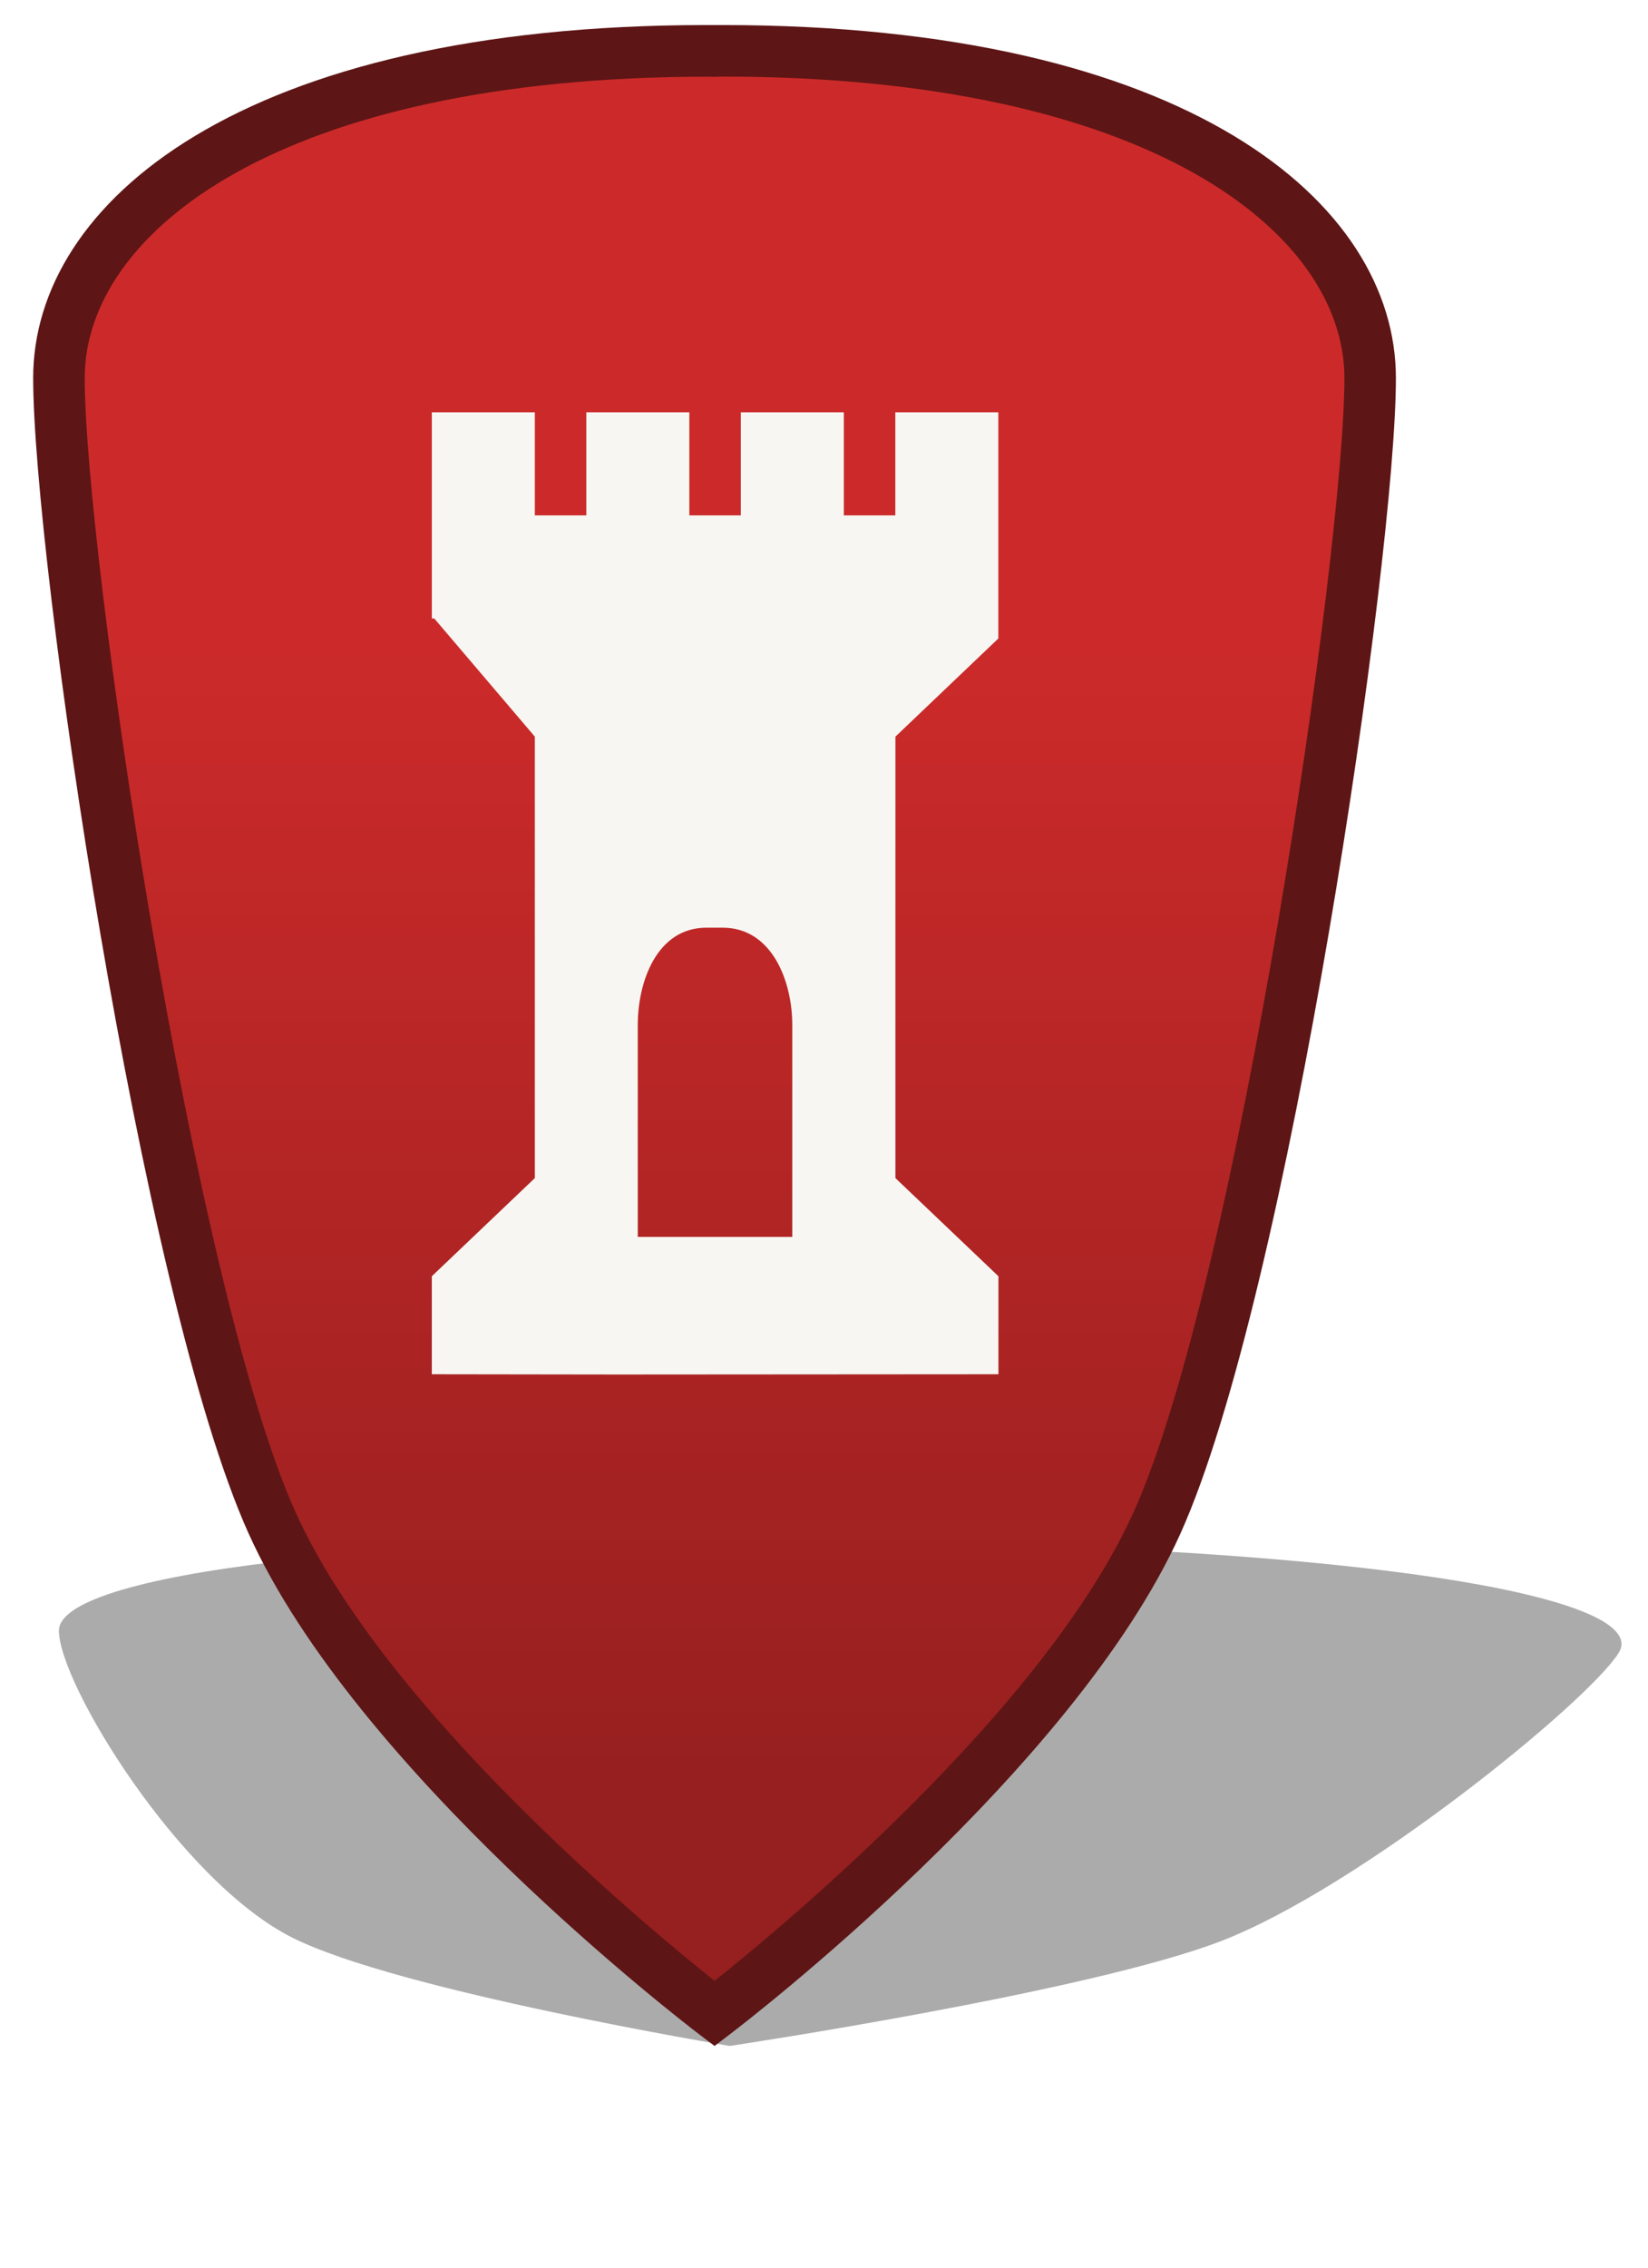 <?xml version="1.0" encoding="utf-8"?>
<!-- Generator: Adobe Illustrator 15.0.2, SVG Export Plug-In . SVG Version: 6.00 Build 0)  -->
<!DOCTYPE svg PUBLIC "-//W3C//DTD SVG 1.1//EN" "http://www.w3.org/Graphics/SVG/1.1/DTD/svg11.dtd">
<svg version="1.1" id="Layer_1" xmlns="http://www.w3.org/2000/svg" xmlns:xlink="http://www.w3.org/1999/xlink" x="0px" y="0px"
	 width="32px" height="44px" viewBox="-134.5 120.5 32 44" enable-background="new -134.5 120.5 32 44" xml:space="preserve">
<filter  filterUnits="objectBoundingBox" id="AI_Shadow_1">
	<feGaussianBlur  result="blur" in="SourceAlpha" stdDeviation="1"></feGaussianBlur>
	<feOffset  result="offsetBlurredAlpha" in="blur" dx="0" dy="1"></feOffset>
	<feMerge>
		<feMergeNode  in="offsetBlurredAlpha"></feMergeNode>
		<feMergeNode  in="SourceGraphic"></feMergeNode>
	</feMerge>
</filter>
<filter  id="AI_GaussianBlur_4">
	<feGaussianBlur  stdDeviation="2"></feGaussianBlur>
</filter>
<g opacity="0.33" filter="url(#AI_GaussianBlur_4)">
	<path d="M-116.978,150.417c-0.064-0.001-0.125,0-0.186-0.001c-0.064-0.001-0.122-0.005-0.185-0.006
		c-10.097-0.181-16.007,0.657-16.007,1.729c0,1.03,2.349,4.858,4.527,5.955c2.055,1.036,8.498,2.104,8.498,2.104
		s6.963-1.042,9.541-2.035c2.684-1.033,7.108-4.622,7.72-5.59C-102.436,151.569-107.255,150.591-116.978,150.417z"/>
</g>
<g>
	
		<linearGradient id="SVGID_1_" gradientUnits="userSpaceOnUse" x1="150.095" y1="-1088.153" x2="150.095" y2="-1110.766" gradientTransform="matrix(1 0 0 -1 -270.72 -955.162)">
		<stop  offset="0" style="stop-color:#CC2A2A"/>
		<stop  offset="1" style="stop-color:#961F1F"/>
	</linearGradient>
	<path fill="url(#SVGID_1_)" d="M-120.476,121.486c-0.052,0-0.1,0.006-0.15,0.006c-0.052,0-0.099-0.006-0.15-0.006
		c-8.019,0-12.579,2.91-12.579,6.349c0,3.455,2.085,17.669,4.139,22.215c2.053,4.548,8.591,9.521,8.591,9.521
		s6.539-4.975,8.591-9.521s4.14-18.76,4.14-22.215C-107.896,124.396-112.458,121.486-120.476,121.486z"/>
	<path fill="#5E1515" d="M-120.625,160.198l-0.303-0.229c-0.271-0.207-6.663-5.103-8.744-9.713
		c-2.103-4.654-4.184-18.936-4.184-22.421c0-3.409,4.044-6.849,13.079-6.849h0.3c9.034,0,13.08,3.439,13.082,6.849
		c0,3.481-2.081,17.761-4.184,22.421c-2.08,4.608-8.473,9.506-8.744,9.712L-120.625,160.198z M-120.74,121.988
		c-8.338,0-12.115,3.03-12.115,5.847c0,3.333,2.082,17.555,4.095,22.009c1.729,3.832,6.836,8.058,8.135,9.091
		c1.299-1.034,6.408-5.264,8.135-9.091c2.013-4.459,4.095-18.679,4.095-22.009c-0.001-2.816-3.783-5.849-12.082-5.849l-0.165,0.006
		l-0.091-0.004C-120.734,121.988-120.737,121.988-120.74,121.988z"/>
</g>
<g filter="url(#AI_Shadow_1)">
	<g>
		<path fill="#F7F6F2" d="M-115.115,131.889V127.5h-2v2h-1v-2h-2v2h-1v-2h-2v2h-1v-2h-2v4h0.047l1.953,2.293v8.566l-2,1.904v1.902
			l3.597,0.005l7.405-0.005v-1.902l-2-1.904v-8.566L-115.115,131.889z M-122.116,143.5v-4.114c0-0.836,0.369-1.886,1.334-1.886
			h0.314c0.965,0,1.352,1.05,1.352,1.886v4.114H-122.116z"/>
	</g>
</g>
</svg>
